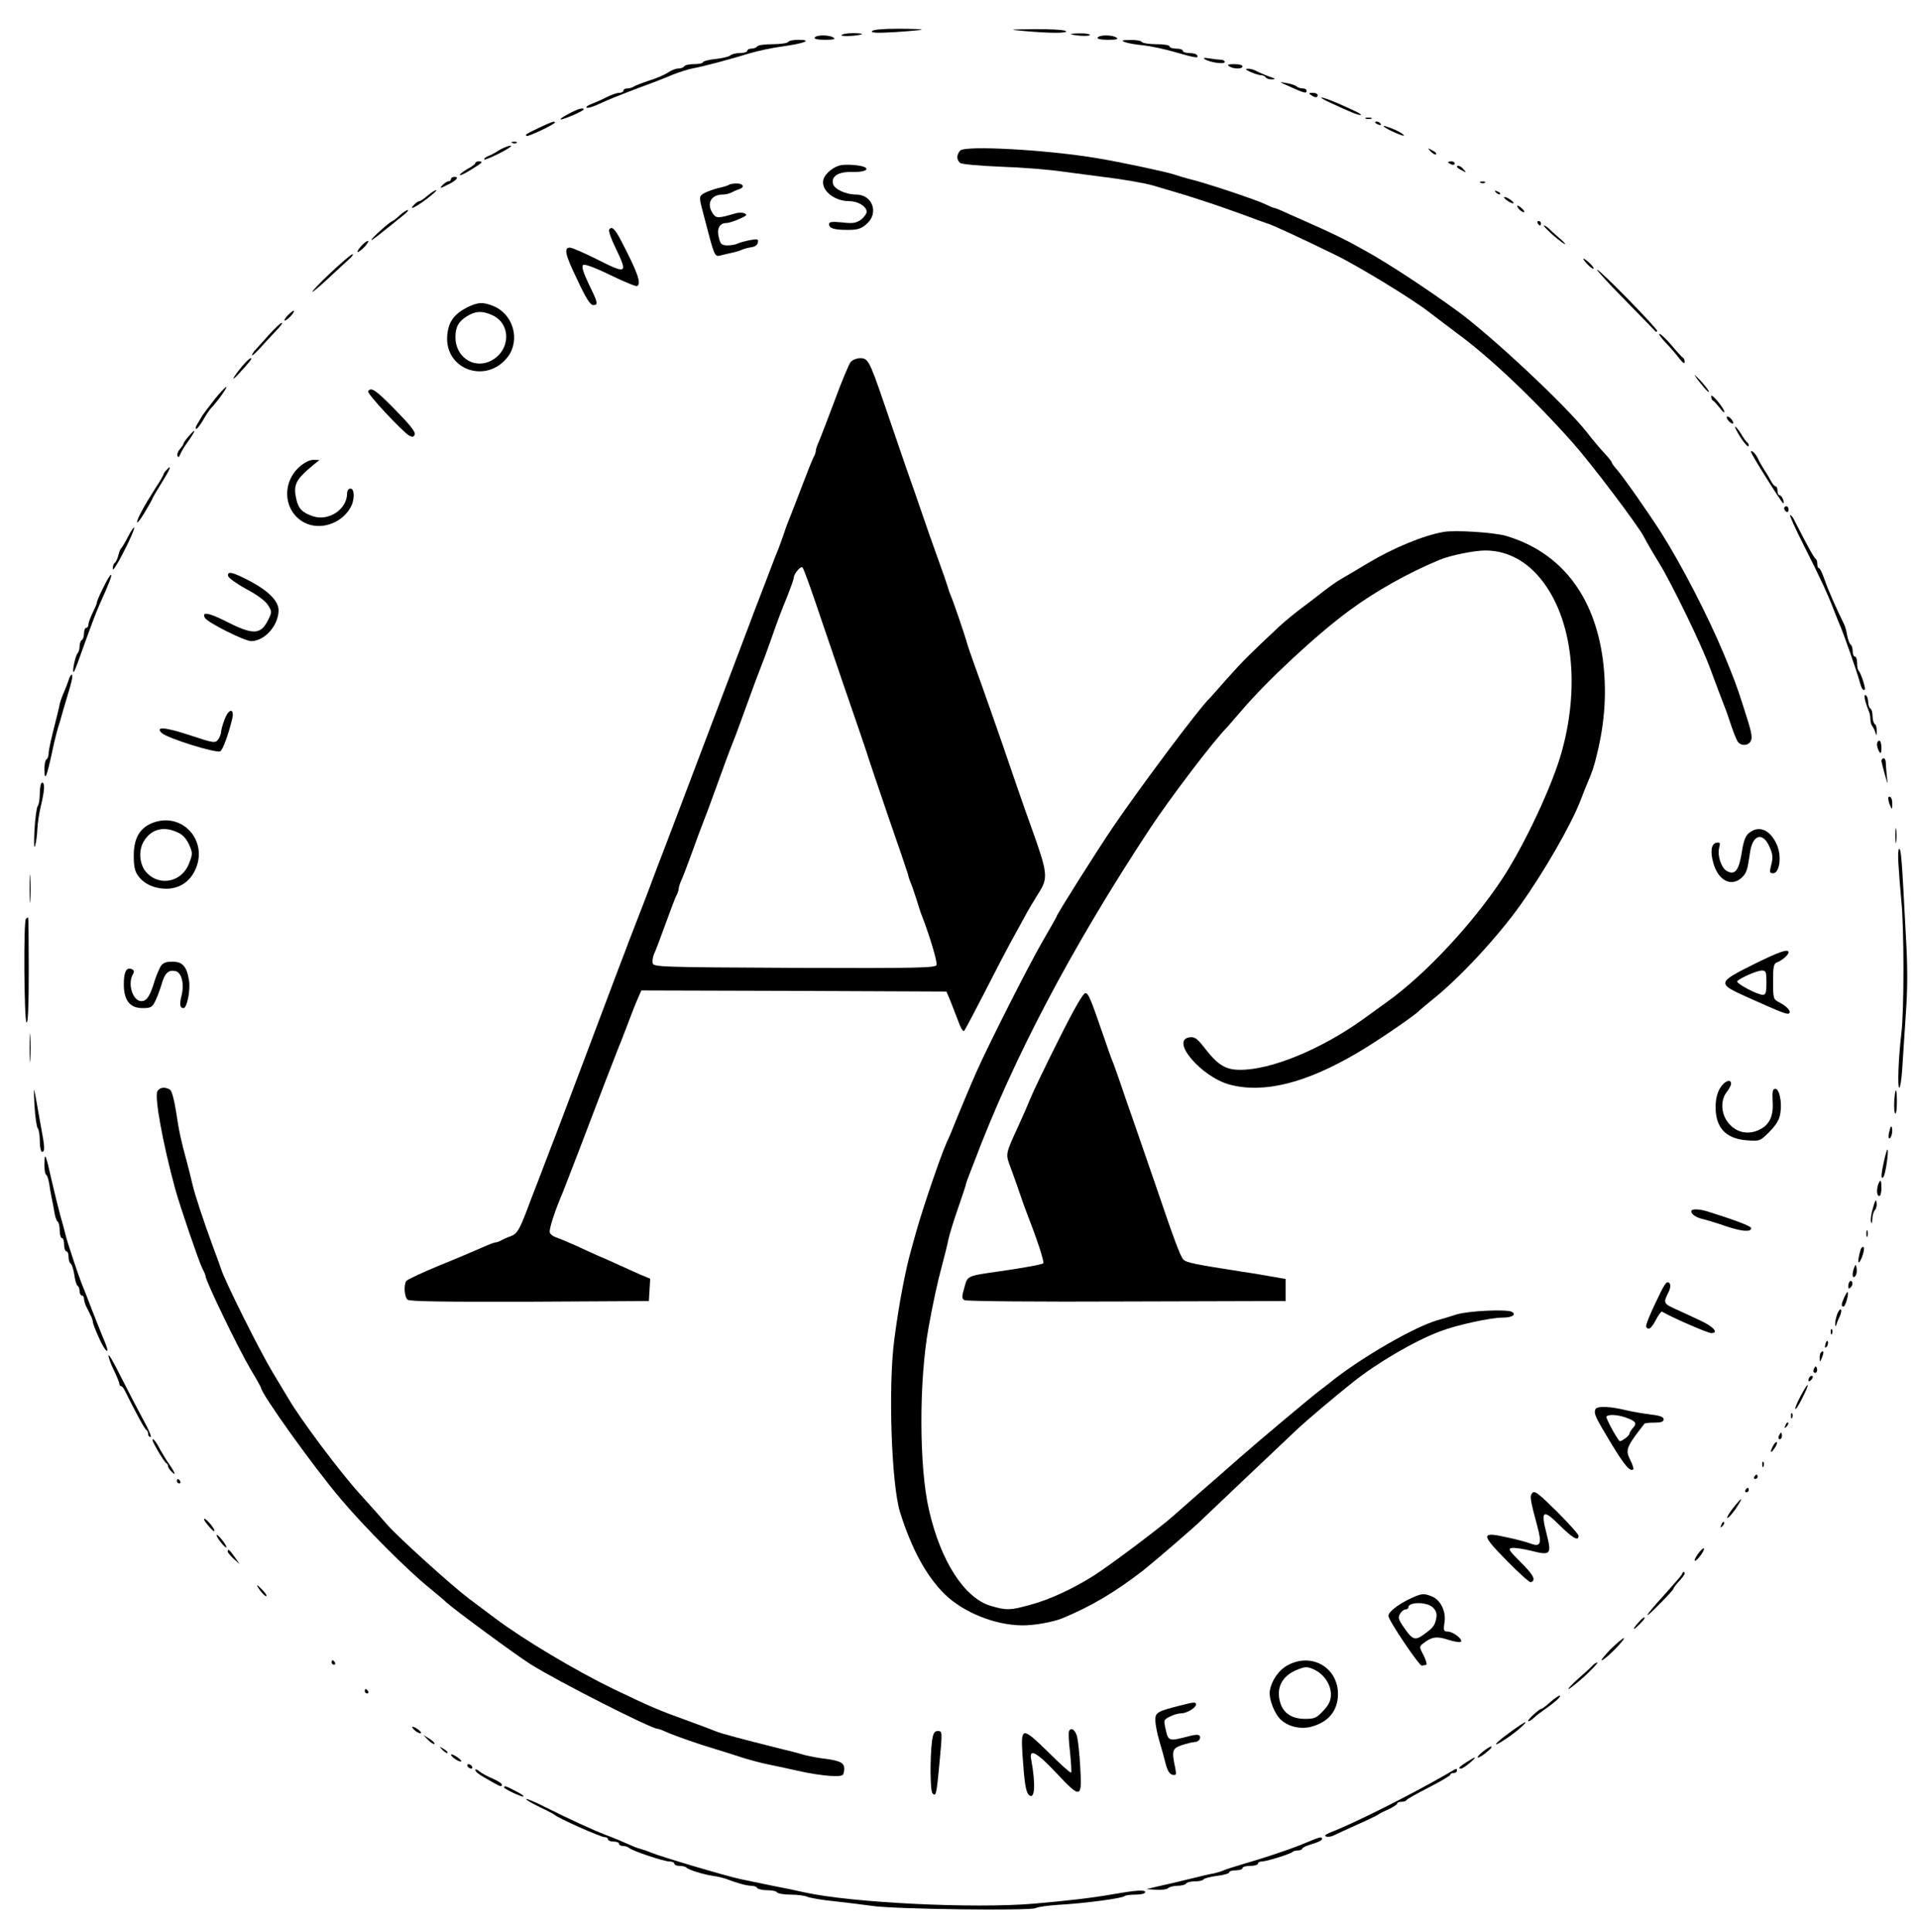 <?xml version="1.0" standalone="no"?>
<!DOCTYPE svg PUBLIC "-//W3C//DTD SVG 20010904//EN"
 "http://www.w3.org/TR/2001/REC-SVG-20010904/DTD/svg10.dtd">
<svg version="1.0" xmlns="http://www.w3.org/2000/svg"
 width="868pt" height="874pt" viewBox="0 0 868 874"
 preserveAspectRatio="xMidYMid meet">

<g transform="translate(0,874) scale(0.1,-0.1)"
fill="#000000" stroke="none">
<path d="M3944 8599 c-4 -8 26 -9 107 -4 63 4 116 9 118 11 2 2 -46 4 -107 4
-69 0 -113 -4 -118 -11z"/>
<path d="M4630 8600 c118 -11 207 -11 190 0 -8 5 -71 9 -140 8 -118 -1 -121
-2 -50 -8z"/>
<path d="M3806 8581 c-5 -8 84 -3 93 5 2 2 -16 4 -42 4 -25 0 -48 -4 -51 -9z"/>
<path d="M4845 8585 c23 -8 85 -10 85 -3 0 4 -21 8 -47 7 -27 0 -43 -2 -38 -4z"/>
<path d="M3685 8570 c-4 -6 14 -10 47 -10 38 0 49 3 38 10 -20 13 -77 13 -85
0z"/>
<path d="M4965 8570 c-4 -6 14 -10 47 -10 38 0 49 3 38 10 -20 13 -77 13 -85
0z"/>
<path d="M3565 8550 c-3 -5 -35 -10 -70 -10 -35 0 -67 -4 -70 -10 -3 -5 -15
-10 -26 -10 -10 0 -19 -4 -19 -10 0 -5 -15 -10 -33 -10 -18 0 -38 -5 -44 -11
-5 -5 -36 -13 -67 -16 -31 -3 -56 -10 -56 -14 0 -5 -18 -9 -39 -9 -22 0 -43
-4 -46 -10 -3 -5 -15 -10 -27 -10 -11 0 -32 -8 -46 -18 -15 -10 -54 -27 -87
-37 -33 -11 -64 -23 -69 -27 -6 -4 -18 -8 -28 -8 -10 0 -18 -4 -18 -10 0 -5
-9 -10 -19 -10 -11 0 -36 -9 -58 -20 -21 -11 -51 -24 -67 -30 -16 -6 -26 -13
-23 -17 4 -3 23 2 44 11 68 31 77 34 188 77 61 22 133 50 160 62 28 11 68 24
90 28 46 8 172 42 260 69 34 10 99 24 145 30 99 14 137 29 73 30 -23 0 -45 -4
-48 -10z"/>
<path d="M5087 8550 c12 -5 50 -12 85 -15 35 -4 100 -18 144 -31 90 -26 108
-29 99 -14 -3 6 -19 10 -36 10 -16 0 -29 5 -29 10 0 6 -13 10 -30 10 -16 0
-30 5 -30 10 0 6 -26 10 -59 10 -33 0 -63 5 -66 10 -3 6 -27 10 -53 9 -37 0
-42 -2 -25 -9z"/>
<path d="M5450 8472 c24 -15 90 -24 90 -12 0 5 -8 10 -19 10 -10 0 -34 3 -52
6 -23 4 -29 2 -19 -4z"/>
<path d="M5560 8440 c20 -13 60 -13 60 0 0 6 -17 10 -37 10 -28 0 -34 -3 -23
-10z"/>
<path d="M5655 8415 c17 -8 38 -14 47 -15 9 0 20 -4 23 -10 3 -5 16 -10 28 -9
14 0 16 2 7 6 -20 6 -61 23 -82 34 -10 5 -26 9 -35 8 -12 0 -8 -5 12 -14z"/>
<path d="M5810 8359 c92 -42 100 -44 100 -29 0 6 -8 10 -18 10 -10 0 -22 4
-27 9 -6 5 -26 12 -45 15 -32 6 -33 5 -10 -5z"/>
<path d="M5930 8310 c19 -13 30 -13 30 0 0 6 -10 10 -22 10 -19 0 -20 -2 -8
-10z"/>
<path d="M6020 8274 c93 -43 120 -54 133 -54 13 0 -15 15 -107 55 -76 32 -98
32 -26 -1z"/>
<path d="M2570 8224 c-25 -13 -40 -24 -33 -24 15 0 103 38 103 45 0 10 -26 3
-70 -21z"/>
<path d="M6178 8203 c6 -2 18 -2 25 0 6 3 1 5 -13 5 -14 0 -19 -2 -12 -5z"/>
<path d="M2440 8163 c-64 -31 -65 -31 -58 -38 5 -5 128 53 128 61 0 8 -15 3
-70 -23z"/>
<path d="M6220 8186 c0 -2 7 -7 16 -10 8 -3 12 -2 9 4 -6 10 -25 14 -25 6z"/>
<path d="M6261 8166 c14 -12 89 -45 89 -39 0 5 -18 16 -40 26 -38 16 -59 22
-49 13z"/>
<path d="M2318 8093 c7 -3 16 -2 19 1 4 3 -2 6 -13 5 -11 0 -14 -3 -6 -6z"/>
<path d="M2255 8059 c-16 -11 -38 -22 -47 -25 -10 -4 -18 -10 -18 -15 0 -8
101 41 119 57 15 13 -29 -1 -54 -17z"/>
<path d="M4343 8059 c-7 -7 -13 -21 -13 -30 0 -9 6 -21 13 -26 6 -6 89 -13
182 -17 94 -3 220 -13 280 -22 61 -8 143 -19 183 -24 92 -11 188 -28 227 -39
119 -35 160 -47 235 -72 47 -15 123 -42 170 -59 47 -18 96 -35 110 -40 25 -7
146 -63 310 -143 105 -51 357 -205 427 -261 29 -22 83 -63 120 -91 150 -109
351 -300 528 -499 85 -96 292 -370 320 -423 11 -21 41 -74 68 -117 58 -94 192
-370 231 -476 27 -74 51 -136 66 -175 5 -11 18 -49 30 -85 12 -36 26 -71 32
-77 15 -18 45 -16 56 3 11 19 5 43 -36 169 -25 79 -41 121 -84 225 -72 172
-188 398 -282 547 -57 90 -174 257 -205 292 -12 13 -21 27 -21 30 0 3 -15 22
-33 41 -18 19 -55 63 -82 98 -98 123 -425 429 -580 543 -141 103 -326 224
-420 275 -11 6 -40 22 -65 36 -25 13 -83 42 -130 63 -47 21 -113 51 -148 66
-34 16 -66 29 -70 29 -4 0 -19 7 -34 14 -34 18 -239 87 -328 111 -36 9 -76 21
-90 26 -40 13 -247 57 -345 73 -230 39 -599 59 -622 35z"/>
<path d="M6472 8054 c10 -10 20 -15 24 -12 3 4 -5 12 -18 18 -22 12 -22 12 -6
-6z"/>
<path d="M2150 8002 c0 -4 -16 -16 -35 -26 -19 -11 -35 -23 -35 -27 0 -5 23 6
50 23 54 33 58 38 35 38 -8 0 -15 -3 -15 -8z"/>
<path d="M6550 8006 c0 -2 7 -6 15 -10 8 -3 15 -1 15 4 0 6 -7 10 -15 10 -8 0
-15 -2 -15 -4z"/>
<path d="M3805 7993 c-32 -5 -71 -36 -80 -63 -15 -48 46 -100 117 -100 39 0
78 -24 78 -48 0 -9 -12 -25 -26 -36 -22 -15 -37 -18 -85 -12 -46 4 -59 3 -59
-8 0 -19 23 -26 85 -26 43 0 60 5 84 26 58 49 28 134 -47 134 -46 0 -98 24
-104 48 -9 35 24 56 87 54 49 -1 77 9 58 21 -14 9 -77 15 -108 10z"/>
<path d="M6590 7985 c0 -2 10 -10 23 -16 20 -11 21 -11 8 4 -13 16 -31 23 -31
12z"/>
<path d="M2040 7930 c0 -5 -5 -10 -11 -10 -6 0 -17 -7 -25 -15 -19 -19 -15
-19 24 1 37 18 50 34 28 34 -9 0 -16 -4 -16 -10z"/>
<path d="M6698 7913 c7 -3 16 -2 19 1 4 3 -2 6 -13 5 -11 0 -14 -3 -6 -6z"/>
<path d="M3297 7904 c-3 -3 -25 -10 -49 -15 -24 -6 -53 -17 -65 -24 -23 -15
-23 -12 7 -125 41 -158 43 -162 67 -156 13 3 35 9 51 12 15 3 36 9 47 14 11 5
31 10 45 12 15 2 26 10 28 21 3 16 -1 17 -35 11 -21 -4 -46 -11 -55 -15 -9 -5
-30 -9 -47 -9 -26 0 -32 5 -39 33 -11 40 1 67 31 68 12 0 40 9 62 19 32 14 37
19 22 25 -9 4 -27 4 -40 0 -78 -23 -87 -23 -102 -2 -31 45 -10 87 44 87 12 0
29 4 39 9 9 5 25 12 35 15 27 9 20 26 -11 26 -16 0 -31 -3 -35 -6z"/>
<path d="M1934 7855 c-16 -14 -33 -25 -37 -25 -5 0 -15 -7 -23 -15 -29 -29 3
-15 56 25 29 22 49 40 43 40 -5 0 -23 -11 -39 -25z"/>
<path d="M6767 7869 c7 -7 15 -10 18 -7 3 3 -2 9 -12 12 -14 6 -15 5 -6 -5z"/>
<path d="M6814 7835 c11 -8 24 -15 30 -15 5 0 1 7 -10 15 -10 8 -23 14 -29 14
-5 0 -1 -6 9 -14z"/>
<path d="M6870 7795 c7 -8 17 -15 22 -15 5 0 3 7 -6 15 -8 8 -18 15 -22 15 -3
0 -1 -7 6 -15z"/>
<path d="M1809 7767 c-13 -13 -30 -26 -36 -28 -13 -5 -93 -77 -93 -84 0 -5 29
18 144 111 17 13 26 24 20 24 -5 0 -21 -11 -35 -23z"/>
<path d="M6955 7730 c3 -5 8 -10 11 -10 2 0 4 5 4 10 0 6 -5 10 -11 10 -5 0
-7 -4 -4 -10z"/>
<path d="M7025 7676 c28 -24 52 -42 54 -40 2 2 -11 15 -29 30 -18 15 -38 34
-45 41 -8 7 -17 13 -22 13 -4 0 15 -20 42 -44z"/>
<path d="M2755 7701 c-3 -6 10 -44 30 -84 56 -117 52 -119 -91 -47 -54 27
-107 50 -116 50 -29 0 -22 -32 35 -149 36 -78 57 -111 70 -111 24 0 22 10 -20
95 -24 51 -33 79 -26 86 6 6 47 -8 123 -45 62 -30 117 -53 122 -50 20 12 2 62
-72 204 -29 56 -43 69 -55 51z"/>
<path d="M1632 7625 c-12 -14 -18 -25 -14 -25 5 0 19 11 32 25 13 14 19 25 14
25 -6 0 -20 -11 -32 -25z"/>
<path d="M1494 7505 c-49 -46 -85 -85 -81 -85 4 0 36 27 70 59 34 32 76 70 92
85 17 14 25 26 19 26 -5 0 -50 -38 -100 -85z"/>
<path d="M7180 7545 c13 -14 26 -23 28 -20 5 5 -36 45 -46 45 -3 0 5 -11 18
-25z"/>
<path d="M7350 7383 c74 -76 136 -139 138 -142 1 -2 4 -2 8 1 6 7 -259 278
-272 278 -5 0 52 -62 126 -137z"/>
<path d="M2110 7348 c-57 -30 -82 -65 -87 -125 -13 -155 177 -223 274 -97 57
76 25 192 -64 229 -48 20 -71 19 -123 -7z m113 -32 c94 -39 87 -170 -11 -212
-75 -31 -152 25 -152 110 0 48 14 72 53 96 38 23 66 25 110 6z"/>
<path d="M1302 7314 c-12 -13 -19 -24 -14 -24 11 0 47 39 41 44 -2 2 -14 -7
-27 -20z"/>
<path d="M1215 7224 c-27 -31 -56 -62 -62 -69 -7 -8 -13 -17 -13 -22 0 -4 16
10 36 32 20 22 52 57 72 78 20 20 32 37 27 37 -6 0 -32 -25 -60 -56z"/>
<path d="M7536 7188 c23 -24 50 -56 62 -72 14 -18 22 -23 22 -13 0 8 -3 17 -8
19 -4 2 -27 27 -51 56 -24 28 -49 52 -55 52 -5 0 8 -19 30 -42z"/>
<path d="M1095 7083 c-40 -48 -54 -75 -19 -38 57 62 67 75 58 75 -5 0 -22 -17
-39 -37z"/>
<path d="M3848 7103 c-8 -10 -41 -88 -72 -173 -32 -85 -64 -169 -72 -187 -8
-17 -14 -36 -14 -42 0 -6 -4 -19 -10 -29 -5 -9 -28 -66 -51 -127 -23 -60 -47
-123 -54 -140 -7 -16 -20 -50 -28 -75 -8 -25 -21 -58 -27 -75 -7 -16 -16 -39
-20 -50 -14 -36 -38 -99 -65 -170 -15 -38 -33 -86 -40 -105 -93 -246 -303
-800 -322 -850 -14 -36 -31 -81 -38 -100 -7 -19 -25 -66 -40 -105 -15 -38 -33
-86 -40 -105 -13 -36 -41 -109 -90 -235 -15 -38 -33 -86 -40 -105 -8 -19 -84
-222 -170 -450 -86 -228 -160 -424 -165 -435 -4 -11 -14 -38 -23 -60 -8 -22
-27 -71 -42 -110 -15 -38 -34 -88 -42 -110 -34 -89 -45 -106 -71 -116 -15 -5
-35 -14 -44 -19 -10 -6 -22 -10 -28 -10 -5 0 -33 -11 -62 -24 -29 -13 -116
-50 -193 -81 -77 -32 -143 -63 -147 -69 -13 -19 -9 -73 6 -85 9 -8 162 -10
552 -9 l539 3 3 50 3 51 -43 18 c-24 11 -68 30 -98 44 -30 14 -73 33 -95 42
-22 10 -69 31 -105 48 -36 16 -75 32 -87 36 -11 4 -24 13 -26 21 -5 12 22 96
58 180 7 17 45 116 85 220 70 185 153 400 169 440 5 11 16 39 25 63 37 97 49
129 63 160 l14 32 690 -2 690 -3 19 -45 c10 -25 26 -67 36 -93 9 -26 20 -44
25 -40 4 4 45 82 92 173 46 91 99 192 117 225 18 33 47 85 63 115 16 30 45 79
64 109 45 70 43 89 -31 296 -32 88 -72 205 -91 260 -37 110 -127 367 -170 485
-15 41 -31 89 -35 105 -12 40 -58 175 -69 200 -5 11 -11 29 -14 40 -3 11 -24
72 -47 135 -23 63 -52 147 -65 185 -13 39 -49 142 -80 230 -30 88 -76 221
-101 295 -61 177 -68 190 -103 190 -15 0 -35 -8 -43 -17z m-139 -1148 c61
-180 166 -487 183 -535 3 -8 15 -44 27 -80 11 -36 57 -171 101 -300 45 -129
84 -244 87 -255 2 -11 8 -29 13 -40 5 -11 16 -45 26 -75 9 -30 20 -64 25 -75
35 -91 70 -208 65 -220 -5 -13 -85 -15 -643 -13 -615 3 -638 4 -641 22 -2 10
1 28 6 40 6 11 29 73 52 136 23 63 45 123 51 132 5 10 9 23 9 29 0 6 6 25 14
42 8 18 26 66 41 107 25 70 46 126 65 175 5 11 27 72 50 135 38 106 59 162 80
215 5 11 27 72 50 135 38 105 58 159 80 215 5 11 20 54 35 95 33 95 46 129 79
210 14 36 26 70 26 75 0 19 32 57 40 48 5 -4 40 -102 79 -218z"/>
<path d="M7666 7041 c25 -37 64 -82 64 -73 0 5 -17 27 -37 49 -21 22 -33 32
-27 24z"/>
<path d="M970 6933 c-24 -31 -49 -64 -55 -73 -5 -10 -16 -27 -23 -39 -7 -11
-9 -21 -4 -21 4 0 18 18 31 40 12 22 28 45 34 52 30 31 78 98 70 98 -4 -1 -28
-26 -53 -57z"/>
<path d="M1665 6970 c-6 -10 156 -184 187 -201 14 -7 20 -6 24 6 4 11 -23 45
-87 110 -90 92 -111 106 -124 85z"/>
<path d="M7740 6948 c0 -9 3 -18 8 -20 4 -1 17 -16 30 -32 12 -16 22 -25 22
-20 -1 17 -60 88 -60 72z"/>
<path d="M7810 6852 c0 -5 7 -15 15 -22 8 -7 15 -8 15 -2 0 5 -7 15 -15 22 -8
7 -15 8 -15 2z"/>
<path d="M7873 6761 c18 -27 34 -45 36 -39 2 6 -1 13 -6 17 -5 3 -18 21 -28
39 -11 17 -23 32 -26 32 -4 0 7 -22 24 -49z"/>
<path d="M852 6765 c-12 -14 -22 -28 -22 -32 0 -3 -7 -14 -16 -24 -9 -10 -14
-24 -11 -31 3 -9 7 -7 12 7 5 11 18 34 30 50 42 59 46 75 7 30z"/>
<path d="M7920 6696 c0 -10 143 -237 146 -233 7 7 -7 37 -17 37 -5 0 -9 9 -9
20 0 11 -4 20 -8 20 -5 0 -14 10 -21 23 -6 12 -20 36 -31 52 -11 17 -24 40
-29 52 -9 20 -31 41 -31 29z"/>
<path d="M1355 6629 c-83 -74 -72 -204 22 -253 70 -36 165 -6 207 66 21 34 21
88 1 88 -8 0 -15 -9 -15 -21 0 -73 -83 -128 -155 -104 -49 17 -65 34 -75 78
-14 64 -3 87 75 152 l30 24 -27 1 c-17 0 -41 -12 -63 -31z"/>
<path d="M753 6614 c-7 -7 -13 -16 -13 -19 0 -3 -16 -32 -37 -63 -52 -82 -83
-139 -83 -154 0 -7 16 13 35 45 19 32 35 60 35 63 0 2 19 34 41 70 39 62 49
88 22 58z"/>
<path d="M8070 6441 c0 -6 5 -13 10 -16 6 -3 10 1 10 9 0 9 -4 16 -10 16 -5 0
-10 -4 -10 -9z"/>
<path d="M8159 6273 c74 -146 108 -220 136 -293 10 -25 21 -54 26 -65 16 -35
80 -218 89 -253 9 -35 17 -49 25 -41 5 5 -18 75 -28 85 -4 4 -7 20 -7 36 0 15
-4 28 -10 28 -5 0 -10 11 -10 24 0 14 -4 27 -9 30 -5 3 -12 22 -16 42 -3 20
-10 44 -15 53 -31 62 -72 154 -87 199 -10 28 -21 52 -25 52 -5 0 -8 9 -8 19 0
11 -3 21 -7 23 -7 2 -45 73 -97 175 -6 13 -14 23 -19 23 -4 0 24 -62 62 -137z"/>
<path d="M580 6314 c-14 -27 -28 -51 -32 -54 -3 -3 -10 -18 -13 -33 -4 -15
-11 -30 -16 -33 -5 -3 -9 -15 -9 -27 0 -12 22 22 50 78 28 54 49 103 47 108
-1 5 -14 -13 -27 -39z"/>
<path d="M6530 6334 c-92 -16 -229 -73 -344 -142 -50 -30 -104 -62 -120 -71
-16 -9 -52 -34 -80 -56 -28 -22 -76 -59 -106 -81 -30 -23 -74 -59 -96 -80
-134 -125 -166 -158 -234 -234 -41 -47 -77 -87 -80 -90 -44 -41 -308 -394
-435 -580 -72 -106 -255 -396 -255 -404 0 -2 -30 -55 -66 -117 -65 -113 -243
-465 -298 -589 -24 -54 -77 -180 -115 -275 -5 -11 -13 -31 -20 -45 -27 -61
-104 -286 -135 -395 -9 -33 -21 -73 -25 -90 -25 -87 -56 -248 -76 -405 -28
-211 -13 -654 26 -780 53 -168 119 -289 202 -371 84 -82 227 -140 350 -141 53
-1 141 15 182 32 129 53 242 120 369 219 48 38 237 201 256 221 10 10 396 376
445 422 47 43 157 136 242 204 111 89 282 189 397 232 76 29 228 62 282 62 43
0 64 13 43 26 -22 13 -198 5 -252 -12 -28 -9 -67 -21 -86 -26 -105 -31 -337
-165 -473 -272 -14 -12 -41 -32 -59 -46 -46 -35 -290 -240 -369 -310 -36 -32
-108 -95 -160 -140 -52 -45 -111 -98 -132 -116 -54 -49 -280 -219 -356 -268
-95 -61 -205 -112 -292 -135 -90 -25 -106 -26 -178 -5 -119 35 -227 201 -280
434 -45 193 -46 582 -2 825 19 107 42 213 62 285 11 41 24 93 28 115 5 22 23
81 40 130 17 50 34 99 37 110 2 11 8 29 13 40 4 11 14 38 23 60 178 474 440
972 795 1512 92 140 291 402 352 463 3 3 32 37 65 75 114 134 336 341 485 451
121 90 270 173 412 232 48 20 157 42 206 42 90 0 171 -39 236 -111 153 -170
197 -480 112 -792 -40 -151 -169 -427 -271 -582 -134 -203 -348 -433 -520
-556 -44 -32 -91 -66 -105 -76 -192 -139 -423 -234 -563 -232 -63 0 -99 22
-157 97 -34 44 -46 53 -68 50 -92 -11 51 -179 180 -214 154 -41 344 6 578 144
83 48 266 173 280 191 3 3 28 24 55 46 124 98 295 282 401 430 110 154 232
367 274 477 11 29 24 62 29 73 23 54 31 77 45 136 36 146 44 285 26 426 -39
292 -192 486 -438 559 -55 16 -231 27 -282 18z"/>
<path d="M1032 6134 c2 -8 39 -35 83 -59 51 -27 86 -54 98 -73 18 -30 17 -32
-2 -70 -33 -64 -68 -65 -194 0 -74 37 -106 42 -90 13 12 -21 179 -105 209
-105 61 0 124 71 124 140 0 42 -48 89 -134 134 -75 39 -99 44 -94 20z"/>
<path d="M466 6080 c-16 -32 -29 -62 -28 -67 0 -4 -9 -25 -19 -45 -10 -21 -19
-44 -19 -53 0 -8 -4 -15 -10 -15 -5 0 -10 -11 -10 -24 0 -14 -4 -28 -10 -31
-5 -3 -10 -16 -10 -29 0 -12 -4 -26 -9 -31 -10 -11 -26 -85 -18 -85 2 0 14 28
26 63 50 139 74 204 91 242 45 99 58 135 52 135 -4 0 -20 -27 -36 -60z"/>
<path d="M314 5674 c-3 -10 -11 -30 -16 -44 -22 -51 -27 -66 -31 -90 -3 -14
-15 -61 -26 -105 -11 -44 -21 -90 -21 -102 0 -12 -4 -25 -10 -28 -5 -3 -10
-25 -9 -48 1 -54 10 -32 34 78 9 44 21 91 25 105 5 14 16 52 25 85 10 33 24
82 32 108 8 27 12 51 9 54 -3 3 -8 -3 -12 -13z"/>
<path d="M8436 5573 c4 -15 11 -36 15 -45 5 -9 9 -27 9 -40 0 -13 4 -28 9 -33
5 -6 11 -19 14 -30 4 -15 5 -14 6 7 0 15 -3 30 -9 33 -5 3 -10 19 -10 35 0 16
-4 32 -10 35 -5 3 -10 17 -10 30 0 13 -5 27 -10 30 -7 4 -8 -3 -4 -22z"/>
<path d="M1016 5486 c-9 -23 -16 -49 -16 -57 0 -8 -6 -23 -13 -34 -13 -17 -19
-17 -127 19 -112 37 -159 41 -129 11 24 -24 252 -95 266 -83 12 10 35 72 53
145 12 51 -15 50 -34 -1z"/>
<path d="M8490 5373 c0 -10 5 -25 10 -33 7 -11 10 -7 10 18 0 17 -4 32 -10 32
-5 0 -10 -8 -10 -17z"/>
<path d="M8510 5298 c1 -7 8 -35 16 -63 14 -47 14 -48 9 -10 -2 22 -5 50 -5
63 0 12 -4 22 -10 22 -5 0 -10 -6 -10 -12z"/>
<path d="M180 5152 c0 -26 -4 -52 -9 -57 -5 -6 -12 -55 -15 -110 -3 -62 -2
-89 3 -70 5 17 9 50 10 75 1 25 8 72 16 105 17 71 19 105 5 105 -5 0 -10 -22
-10 -48z"/>
<path d="M8541 5128 c0 -7 4 -22 9 -33 8 -18 9 -17 9 7 1 15 -3 30 -9 33 -5 3
-10 0 -9 -7z"/>
<path d="M683 5015 c-53 -24 -78 -70 -78 -145 0 -49 5 -72 20 -92 27 -37 74
-58 127 -58 56 0 102 28 128 79 69 136 -58 276 -197 216z m122 -41 c21 -9 39
-29 50 -54 17 -38 17 -42 0 -86 -32 -84 -133 -105 -192 -41 -31 33 -38 95 -15
137 32 59 91 76 157 44z"/>
<path d="M8573 4960 c0 -30 2 -43 4 -27 2 15 2 39 0 55 -2 15 -4 2 -4 -28z"/>
<path d="M7911 4972 c-16 -13 -25 -36 -33 -90 -13 -80 -31 -102 -67 -82 -25
13 -44 70 -35 105 6 23 4 26 -12 23 -24 -4 -29 -40 -14 -93 23 -79 81 -108
128 -65 22 21 26 33 37 110 11 85 58 100 89 29 15 -33 16 -48 8 -80 -9 -34 -8
-39 8 -39 29 0 40 75 18 127 -30 70 -82 92 -127 55z"/>
<path d="M8587 4833 c2 -38 8 -112 13 -166 13 -127 13 -501 0 -603 -13 -110
-18 -244 -9 -244 4 0 10 37 13 83 3 45 10 155 16 245 9 121 9 218 0 370 -18
347 -21 382 -30 382 -4 0 -6 -30 -3 -67z"/>
<path d="M134 4720 c0 -58 1 -81 3 -52 2 28 2 76 0 105 -2 28 -3 5 -3 -53z"/>
<path d="M117 4583 c-11 -11 -8 -461 3 -468 7 -4 10 77 10 234 0 133 -1 241
-3 241 -2 0 -7 -3 -10 -7z"/>
<path d="M7930 4377 c-162 -81 -164 -86 -30 -146 156 -70 183 -81 192 -75 12
8 -9 32 -44 50 -27 14 -28 17 -28 95 0 67 3 81 18 86 22 8 52 34 52 45 0 18
-41 4 -160 -55z m60 -82 c0 -43 -3 -55 -16 -55 -25 0 -125 53 -116 62 16 16
88 47 110 48 20 0 22 -5 22 -55z"/>
<path d="M726 4368 c-7 -13 -19 -41 -26 -63 -19 -64 -34 -90 -55 -93 -40 -8
-70 71 -45 119 9 15 7 21 -6 26 -23 8 -34 -14 -34 -70 0 -72 28 -107 84 -107
38 0 44 3 59 33 8 17 21 51 28 75 14 50 30 65 60 60 30 -4 44 -57 30 -112 -10
-40 -7 -56 9 -56 16 0 32 82 25 125 -10 63 -29 85 -75 85 -30 0 -43 -5 -54
-22z"/>
<path d="M4789 4038 c-59 -117 -117 -238 -129 -268 -12 -30 -35 -83 -51 -117
-64 -141 -62 -129 -35 -202 13 -36 32 -88 41 -116 9 -27 21 -59 25 -70 30 -78
41 -108 61 -167 12 -37 21 -70 18 -72 -5 -6 -91 -21 -194 -36 -154 -22 -148
-20 -163 -74 -12 -41 -12 -50 0 -57 7 -5 337 -8 733 -6 l720 2 0 50 0 50 -70
12 c-38 7 -99 17 -135 22 -206 32 -243 40 -257 53 -14 14 -43 93 -128 343 -19
55 -59 170 -88 255 -30 85 -64 184 -76 220 -13 36 -26 74 -31 85 -5 11 -22 61
-39 110 -59 171 -67 190 -81 193 -10 1 -49 -66 -121 -210z"/>
<path d="M134 4000 c0 -58 1 -81 3 -52 2 28 2 76 0 105 -2 28 -3 5 -3 -53z"/>
<path d="M7780 3818 c-13 -22 -20 -51 -20 -86 0 -94 47 -143 142 -150 58 -4
59 -4 102 39 31 32 45 55 49 84 8 52 -5 110 -23 110 -12 0 -14 -12 -12 -57 5
-71 -17 -111 -69 -132 -50 -20 -100 -6 -134 38 -31 41 -33 100 -5 136 11 14
20 31 20 38 0 24 -31 12 -50 -20z"/>
<path d="M156 3740 c3 -52 10 -99 15 -104 5 -6 9 -32 9 -58 0 -26 5 -48 10
-48 14 0 13 21 -5 115 -8 44 -19 105 -24 135 -9 47 -9 42 -5 -40z"/>
<path d="M712 3804 c-14 -25 24 -235 81 -444 24 -85 106 -325 122 -357 8 -15
15 -31 15 -36 0 -21 150 -331 203 -420 26 -43 47 -81 47 -83 0 -26 234 -354
361 -504 103 -123 305 -326 404 -405 33 -27 66 -55 74 -63 28 -27 317 -240
381 -280 128 -80 546 -292 575 -292 4 0 21 -6 38 -14 40 -18 155 -58 227 -79
30 -9 84 -26 120 -38 36 -11 85 -24 110 -29 25 -5 86 -18 135 -29 50 -12 117
-22 150 -24 58 -2 60 -1 63 25 4 33 -13 43 -88 53 -30 3 -68 11 -85 15 -16 5
-68 19 -115 30 -175 44 -266 68 -290 78 -14 6 -70 27 -125 47 -146 53 -164 61
-342 146 -169 82 -407 224 -532 318 -41 31 -95 71 -120 90 -76 57 -323 280
-371 336 -25 29 -79 90 -121 136 -91 100 -267 335 -324 432 -5 9 -38 63 -72
120 -58 96 -216 412 -233 467 -5 14 -22 63 -40 110 -42 115 -79 227 -90 275
-5 22 -16 67 -25 100 -27 99 -35 136 -49 229 -8 52 -19 92 -27 97 -22 14 -47
11 -57 -7z"/>
<path d="M8568 3759 c-1 -28 0 -53 5 -56 4 -2 7 21 7 51 0 70 -7 73 -12 5z"/>
<path d="M8547 3626 c-5 -15 -6 -31 -3 -34 8 -8 18 25 14 45 -3 13 -6 10 -11
-11z"/>
<path d="M8522 3489 c-14 -61 -15 -87 -3 -73 9 9 26 124 18 124 -2 0 -9 -23
-15 -51z"/>
<path d="M201 3478 c-1 -26 3 -49 8 -52 5 -3 11 -23 14 -43 3 -21 8 -49 11
-63 3 -14 9 -42 12 -63 3 -20 10 -40 15 -43 5 -3 9 -21 9 -40 0 -19 5 -34 10
-34 6 0 10 -13 10 -30 0 -16 5 -30 10 -30 6 0 10 -11 10 -24 0 -14 4 -27 9
-31 6 -3 13 -26 17 -50 3 -25 10 -48 15 -51 5 -3 9 -14 9 -25 0 -10 5 -19 10
-19 6 0 10 -7 10 -15 0 -8 5 -24 10 -35 6 -11 15 -29 20 -40 6 -11 10 -24 10
-30 0 -6 12 -37 27 -70 28 -65 54 -85 28 -22 -9 20 -34 84 -57 142 -22 58 -44
114 -49 125 -11 27 -60 172 -70 210 -4 17 -16 62 -27 100 -10 39 -27 106 -37
150 -28 125 -33 138 -34 83z"/>
<path d="M8496 3384 c-9 -24 -7 -54 4 -54 6 0 10 16 10 35 0 38 -4 44 -14 19z"/>
<path d="M8472 3277 c-8 -25 -12 -54 -9 -64 3 -11 5 -6 6 13 0 16 6 35 12 41
6 6 9 21 7 33 -2 18 -6 12 -16 -23z"/>
<path d="M7650 3261 c0 -14 23 -29 55 -36 17 -4 63 -18 103 -32 72 -24 113
-27 113 -8 -1 9 -78 38 -197 75 -38 12 -74 13 -74 1z"/>
<path d="M8442 3160 c0 -14 2 -19 5 -12 2 6 2 18 0 25 -3 6 -5 1 -5 -13z"/>
<path d="M8416 3088 c-10 -34 -13 -58 -8 -58 4 0 12 16 18 35 6 19 7 35 2 35
-5 0 -10 -6 -12 -12z"/>
<path d="M8387 3007 c-11 -29 -9 -53 4 -40 6 6 9 21 7 34 -3 21 -4 22 -11 6z"/>
<path d="M8367 2944 c-4 -4 -7 -14 -7 -23 0 -11 3 -12 11 -4 6 6 10 16 7 23
-2 6 -7 8 -11 4z"/>
<path d="M7513 2898 c-47 -95 -71 -153 -67 -160 11 -17 24 -6 44 32 12 23 24
39 28 37 45 -27 207 -97 222 -97 37 0 9 31 -54 59 -33 16 -82 38 -108 50 -53
24 -55 28 -33 72 15 28 13 49 -4 49 -4 0 -17 -19 -28 -42z"/>
<path d="M8342 2872 c-14 -31 -15 -42 -3 -42 8 0 25 60 18 66 -1 1 -8 -9 -15
-24z"/>
<path d="M8310 2796 c-5 -15 -10 -35 -9 -44 0 -14 2 -14 6 -2 2 8 9 25 15 37
6 13 8 26 5 29 -4 4 -11 -5 -17 -20z"/>
<path d="M8281 2714 c0 -11 3 -14 6 -6 3 7 2 16 -1 19 -3 4 -6 -2 -5 -13z"/>
<path d="M8257 2661 c-4 -17 -3 -21 5 -13 5 5 8 16 6 23 -3 8 -7 3 -11 -10z"/>
<path d="M8237 2623 c-4 -3 -7 -16 -6 -27 0 -19 1 -19 10 3 10 24 8 36 -4 24z"/>
<path d="M491 2609 c-1 -8 10 -39 24 -67 14 -29 25 -56 25 -62 0 -5 3 -10 8
-10 4 0 12 -10 18 -23 46 -93 89 -173 96 -175 4 -2 8 -10 8 -18 0 -8 5 -14 11
-14 6 0 -9 35 -33 78 -23 42 -68 129 -100 192 -31 63 -57 108 -57 99z"/>
<path d="M8206 2551 c-4 -7 -5 -15 -2 -18 9 -9 19 4 14 18 -4 11 -6 11 -12 0z"/>
<path d="M8187 2513 c-4 -3 -7 -11 -7 -17 0 -6 5 -5 12 2 6 6 9 14 7 17 -3 3
-9 2 -12 -2z"/>
<path d="M8147 2430 c-15 -27 -27 -56 -27 -62 1 -7 15 13 31 46 37 71 33 85
-4 16z"/>
<path d="M7216 2365 c-7 -20 -1 -34 74 -158 59 -97 84 -126 98 -113 2 3 -4 23
-15 44 -22 45 -16 58 65 162 2 3 22 5 45 5 31 0 42 4 42 15 0 11 -17 17 -60
22 -33 4 -78 12 -100 17 -82 20 -142 23 -149 6z m135 -36 c48 -17 55 -26 36
-47 -9 -10 -17 -23 -17 -28 0 -9 -40 -38 -45 -32 -18 21 -62 104 -59 110 7 11
45 10 85 -3z"/>
<path d="M8101 2334 c0 -11 3 -14 6 -6 3 7 2 16 -1 19 -3 4 -6 -2 -5 -13z"/>
<path d="M8076 2293 c-6 -14 -5 -15 5 -6 7 7 10 15 7 18 -3 3 -9 -2 -12 -12z"/>
<path d="M8046 2245 c-3 -8 -1 -15 4 -15 6 0 10 7 10 15 0 8 -2 15 -4 15 -2 0
-6 -7 -10 -15z"/>
<path d="M690 2226 c0 -11 53 -100 62 -104 4 -2 8 -8 8 -14 0 -5 7 -16 15 -24
22 -23 18 -7 -7 29 -13 18 -31 48 -42 67 -19 38 -36 59 -36 46z"/>
<path d="M8021 2202 c-17 -31 -13 -40 5 -14 9 13 14 26 11 29 -3 2 -10 -4 -16
-15z"/>
<path d="M7971 2114 c0 -11 3 -14 6 -6 3 7 2 16 -1 19 -3 4 -6 -2 -5 -13z"/>
<path d="M7935 2060 c-3 -5 -1 -10 4 -10 6 0 11 5 11 10 0 6 -2 10 -4 10 -3 0
-8 -4 -11 -10z"/>
<path d="M800 2040 c0 -5 5 -10 11 -10 5 0 7 5 4 10 -3 6 -8 10 -11 10 -2 0
-4 -4 -4 -10z"/>
<path d="M7895 2000 c-3 -5 -1 -10 4 -10 6 0 11 5 11 10 0 6 -2 10 -4 10 -3 0
-8 -4 -11 -10z"/>
<path d="M6931 1987 c-12 -15 -11 -26 24 -156 20 -74 12 -90 -32 -73 -15 6
-63 19 -106 28 -120 27 -120 15 -1 -106 54 -55 103 -99 108 -97 25 8 13 33
-45 90 -55 55 -59 62 -40 65 12 2 51 -4 88 -13 87 -22 92 -16 69 75 -28 108
-17 116 57 42 61 -60 87 -75 87 -49 0 7 -44 56 -98 110 -83 82 -101 96 -111
84z"/>
<path d="M7840 1920 c-18 -23 -30 -43 -27 -46 3 -3 19 15 37 40 38 57 33 60
-10 6z"/>
<path d="M931 1853 c24 -31 39 -45 39 -36 -1 11 -36 53 -45 53 -4 0 -1 -8 6
-17z"/>
<path d="M7786 1843 c-6 -14 -5 -15 5 -6 7 7 10 15 7 18 -3 3 -9 -2 -12 -12z"/>
<path d="M980 1795 c1 -12 39 -59 44 -54 2 2 -7 18 -20 34 -13 17 -24 26 -24
20z"/>
<path d="M7680 1711 c-12 -17 -18 -31 -13 -31 11 1 46 50 40 56 -3 3 -15 -9
-27 -25z"/>
<path d="M1030 1722 c0 -5 12 -19 27 -33 l27 -24 -23 33 c-23 32 -31 39 -31
24z"/>
<path d="M7608 1620 c-1 -5 -38 -47 -80 -94 -92 -100 -104 -126 -18 -38 33 33
60 63 60 67 0 3 11 18 25 33 14 15 25 30 25 34 0 11 -8 10 -12 -2z"/>
<path d="M1177 1545 c10 -13 22 -25 27 -25 5 0 -1 11 -14 25 -30 32 -36 32
-13 0z"/>
<path d="M6383 1511 c-58 -27 -103 -62 -103 -80 0 -20 139 -226 151 -225 5 1
14 2 19 3 6 0 1 19 -10 42 -21 39 -21 41 -3 55 38 30 61 34 113 17 28 -9 54
-13 58 -9 10 11 -36 46 -60 46 -18 0 -20 5 -14 43 7 50 -19 102 -60 117 -34
13 -42 13 -91 -9z m98 -42 c16 -16 20 -29 15 -51 -6 -32 -15 -42 -61 -75 -36
-25 -48 -19 -88 40 -22 32 -24 42 -14 58 6 10 17 19 24 19 7 0 13 4 13 9 0 26
85 26 111 0z"/>
<path d="M7420 1411 c-34 -36 -41 -54 -10 -24 19 18 32 34 29 36 -2 3 -11 -3
-19 -12z"/>
<path d="M7285 1280 c-27 -28 -45 -50 -40 -50 6 0 33 23 60 50 27 28 45 50 40
50 -6 0 -32 -23 -60 -50z"/>
<path d="M1500 1220 c0 -5 5 -10 11 -10 5 0 7 5 4 10 -3 6 -8 10 -11 10 -2 0
-4 -4 -4 -10z"/>
<path d="M5827 1209 c-42 -22 -74 -67 -83 -115 -7 -36 21 -109 52 -135 35 -31
91 -42 137 -29 76 21 117 71 119 144 2 121 -116 192 -225 135z m123 -24 c41
-21 70 -67 70 -109 0 -27 -8 -46 -34 -74 -31 -33 -40 -37 -83 -37 -60 0 -99
26 -113 76 -18 64 8 116 72 144 42 18 53 18 88 0z"/>
<path d="M7204 1207 c-6 -7 -35 -34 -65 -60 -29 -26 -49 -47 -44 -47 6 1 39
28 75 60 35 33 60 60 55 60 -6 -1 -15 -6 -21 -13z"/>
<path d="M1650 1090 c0 -5 5 -10 11 -10 5 0 7 5 4 10 -3 6 -8 10 -11 10 -2 0
-4 -4 -4 -10z"/>
<path d="M7011 1040 c-18 -17 -36 -30 -40 -30 -10 -1 -64 -51 -59 -55 2 -3 13
3 24 13 10 10 35 29 54 42 46 32 76 60 64 60 -5 0 -24 -14 -43 -30z"/>
<path d="M5345 1027 c-112 -28 -120 -33 -119 -69 0 -18 8 -60 18 -93 10 -33
23 -80 29 -105 8 -30 18 -46 31 -48 16 -3 18 0 12 30 -17 79 -14 89 29 104 22
7 48 14 57 14 19 0 32 16 24 29 -4 5 -22 5 -43 -1 -96 -25 -98 -25 -110 27
-10 45 -10 46 18 60 15 8 38 15 51 15 26 0 68 25 68 41 0 11 -11 10 -65 -4z"/>
<path d="M6824 900 c-71 -52 -78 -70 -9 -23 44 29 93 73 84 73 -4 0 -37 -22
-75 -50z"/>
<path d="M1874 915 c8 -8 20 -15 27 -15 7 0 4 6 -7 15 -25 19 -40 19 -20 0z"/>
<path d="M4836 911 c-4 -5 -2 -49 4 -97 5 -48 7 -90 5 -92 -3 -3 -50 39 -105
94 -118 115 -123 114 -115 -16 9 -130 15 -167 30 -180 26 -22 30 49 9 163 -10
51 27 30 116 -65 109 -116 115 -114 106 31 -3 58 -10 119 -14 135 -8 31 -26
44 -36 27z"/>
<path d="M4216 868 c-10 -78 -9 -229 2 -240 16 -16 18 -4 31 133 14 150 14
149 -8 149 -14 0 -20 -10 -25 -42z"/>
<path d="M1937 869 c12 -12 25 -20 28 -17 3 3 -7 13 -22 23 l-28 17 22 -23z"/>
<path d="M2002 824 c10 -10 20 -16 22 -13 3 3 -5 11 -17 18 -21 13 -21 12 -5
-5z"/>
<path d="M6705 815 c-16 -13 -25 -24 -20 -25 6 0 24 11 40 25 17 13 26 24 20
25 -5 0 -23 -11 -40 -25z"/>
<path d="M2040 803 c0 -10 40 -36 46 -30 3 2 -7 12 -21 21 -14 9 -25 13 -25 9z"/>
<path d="M6633 769 c-34 -22 -40 -29 -24 -29 10 0 70 49 61 50 -3 0 -20 -10
-37 -21z"/>
<path d="M2115 750 c3 -5 11 -10 16 -10 6 0 7 5 4 10 -3 6 -11 10 -16 10 -6 0
-7 -4 -4 -10z"/>
<path d="M2150 734 c0 -9 16 -21 77 -55 38 -21 43 -23 43 -11 0 5 -19 17 -42
27 -24 10 -51 25 -60 33 -10 8 -18 11 -18 6z"/>
<path d="M6540 713 c-166 -95 -405 -216 -530 -265 -16 -7 -20 -12 -12 -15 8
-3 24 -1 35 5 12 6 58 27 102 47 44 19 87 40 95 45 8 6 32 18 53 27 20 10 37
21 37 25 0 5 9 8 19 8 11 0 21 3 23 8 2 4 47 29 101 57 53 27 97 53 97 57 0 5
7 8 15 8 8 0 15 5 15 10 0 13 3 14 -50 -17z"/>
<path d="M2280 655 c0 -7 83 -46 88 -41 2 3 -14 14 -37 25 -41 22 -51 25 -51
16z"/>
<path d="M2380 602 c0 -4 28 -20 63 -37 34 -16 64 -32 67 -35 12 -13 207 -100
225 -100 8 0 15 -4 15 -10 0 -5 11 -10 25 -10 14 0 25 -4 25 -10 0 -5 8 -10
18 -10 10 0 22 -4 28 -9 13 -13 157 -61 182 -61 12 0 22 -4 22 -10 0 -5 11
-10 23 -10 13 0 27 -3 31 -7 10 -11 75 -31 120 -38 23 -3 50 -10 61 -14 43
-17 92 -31 113 -31 11 0 24 -4 27 -10 3 -5 24 -10 45 -10 21 0 42 -4 45 -10 3
-5 30 -10 60 -10 30 0 64 -4 77 -10 13 -5 68 -15 123 -20 55 -6 132 -16 170
-21 95 -15 714 -23 740 -10 11 6 58 12 105 15 111 6 286 29 296 39 4 4 27 7
51 7 25 0 43 5 43 11 0 12 -41 9 -145 -9 -95 -17 -209 -30 -360 -43 -271 -23
-822 4 -1035 51 -25 6 -92 20 -150 31 -58 12 -121 25 -140 29 -73 16 -362 102
-405 120 -11 5 -31 12 -45 16 -14 3 -43 15 -65 25 -22 10 -62 27 -90 37 -67
26 -171 74 -277 127 -49 25 -88 41 -88 37z"/>
<path d="M5905 404 c-63 -27 -189 -69 -290 -98 -33 -10 -69 -21 -80 -26 -11
-5 -31 -11 -45 -14 -14 -2 -61 -13 -105 -24 -44 -11 -107 -26 -140 -33 l-60
-14 44 -3 c24 -2 49 2 54 7 6 6 26 11 43 11 18 0 36 5 39 10 3 6 21 10 40 10
19 0 36 4 39 9 3 5 31 12 61 16 30 3 55 11 55 16 0 5 14 9 30 9 17 0 30 5 30
10 0 6 16 10 35 10 19 0 35 5 35 10 0 6 8 10 18 10 21 0 129 34 138 43 4 4 16
7 26 7 10 0 18 4 18 8 0 4 20 14 45 21 25 7 45 17 45 22 0 13 -8 11 -75 -17z"/>
</g>
</svg>
